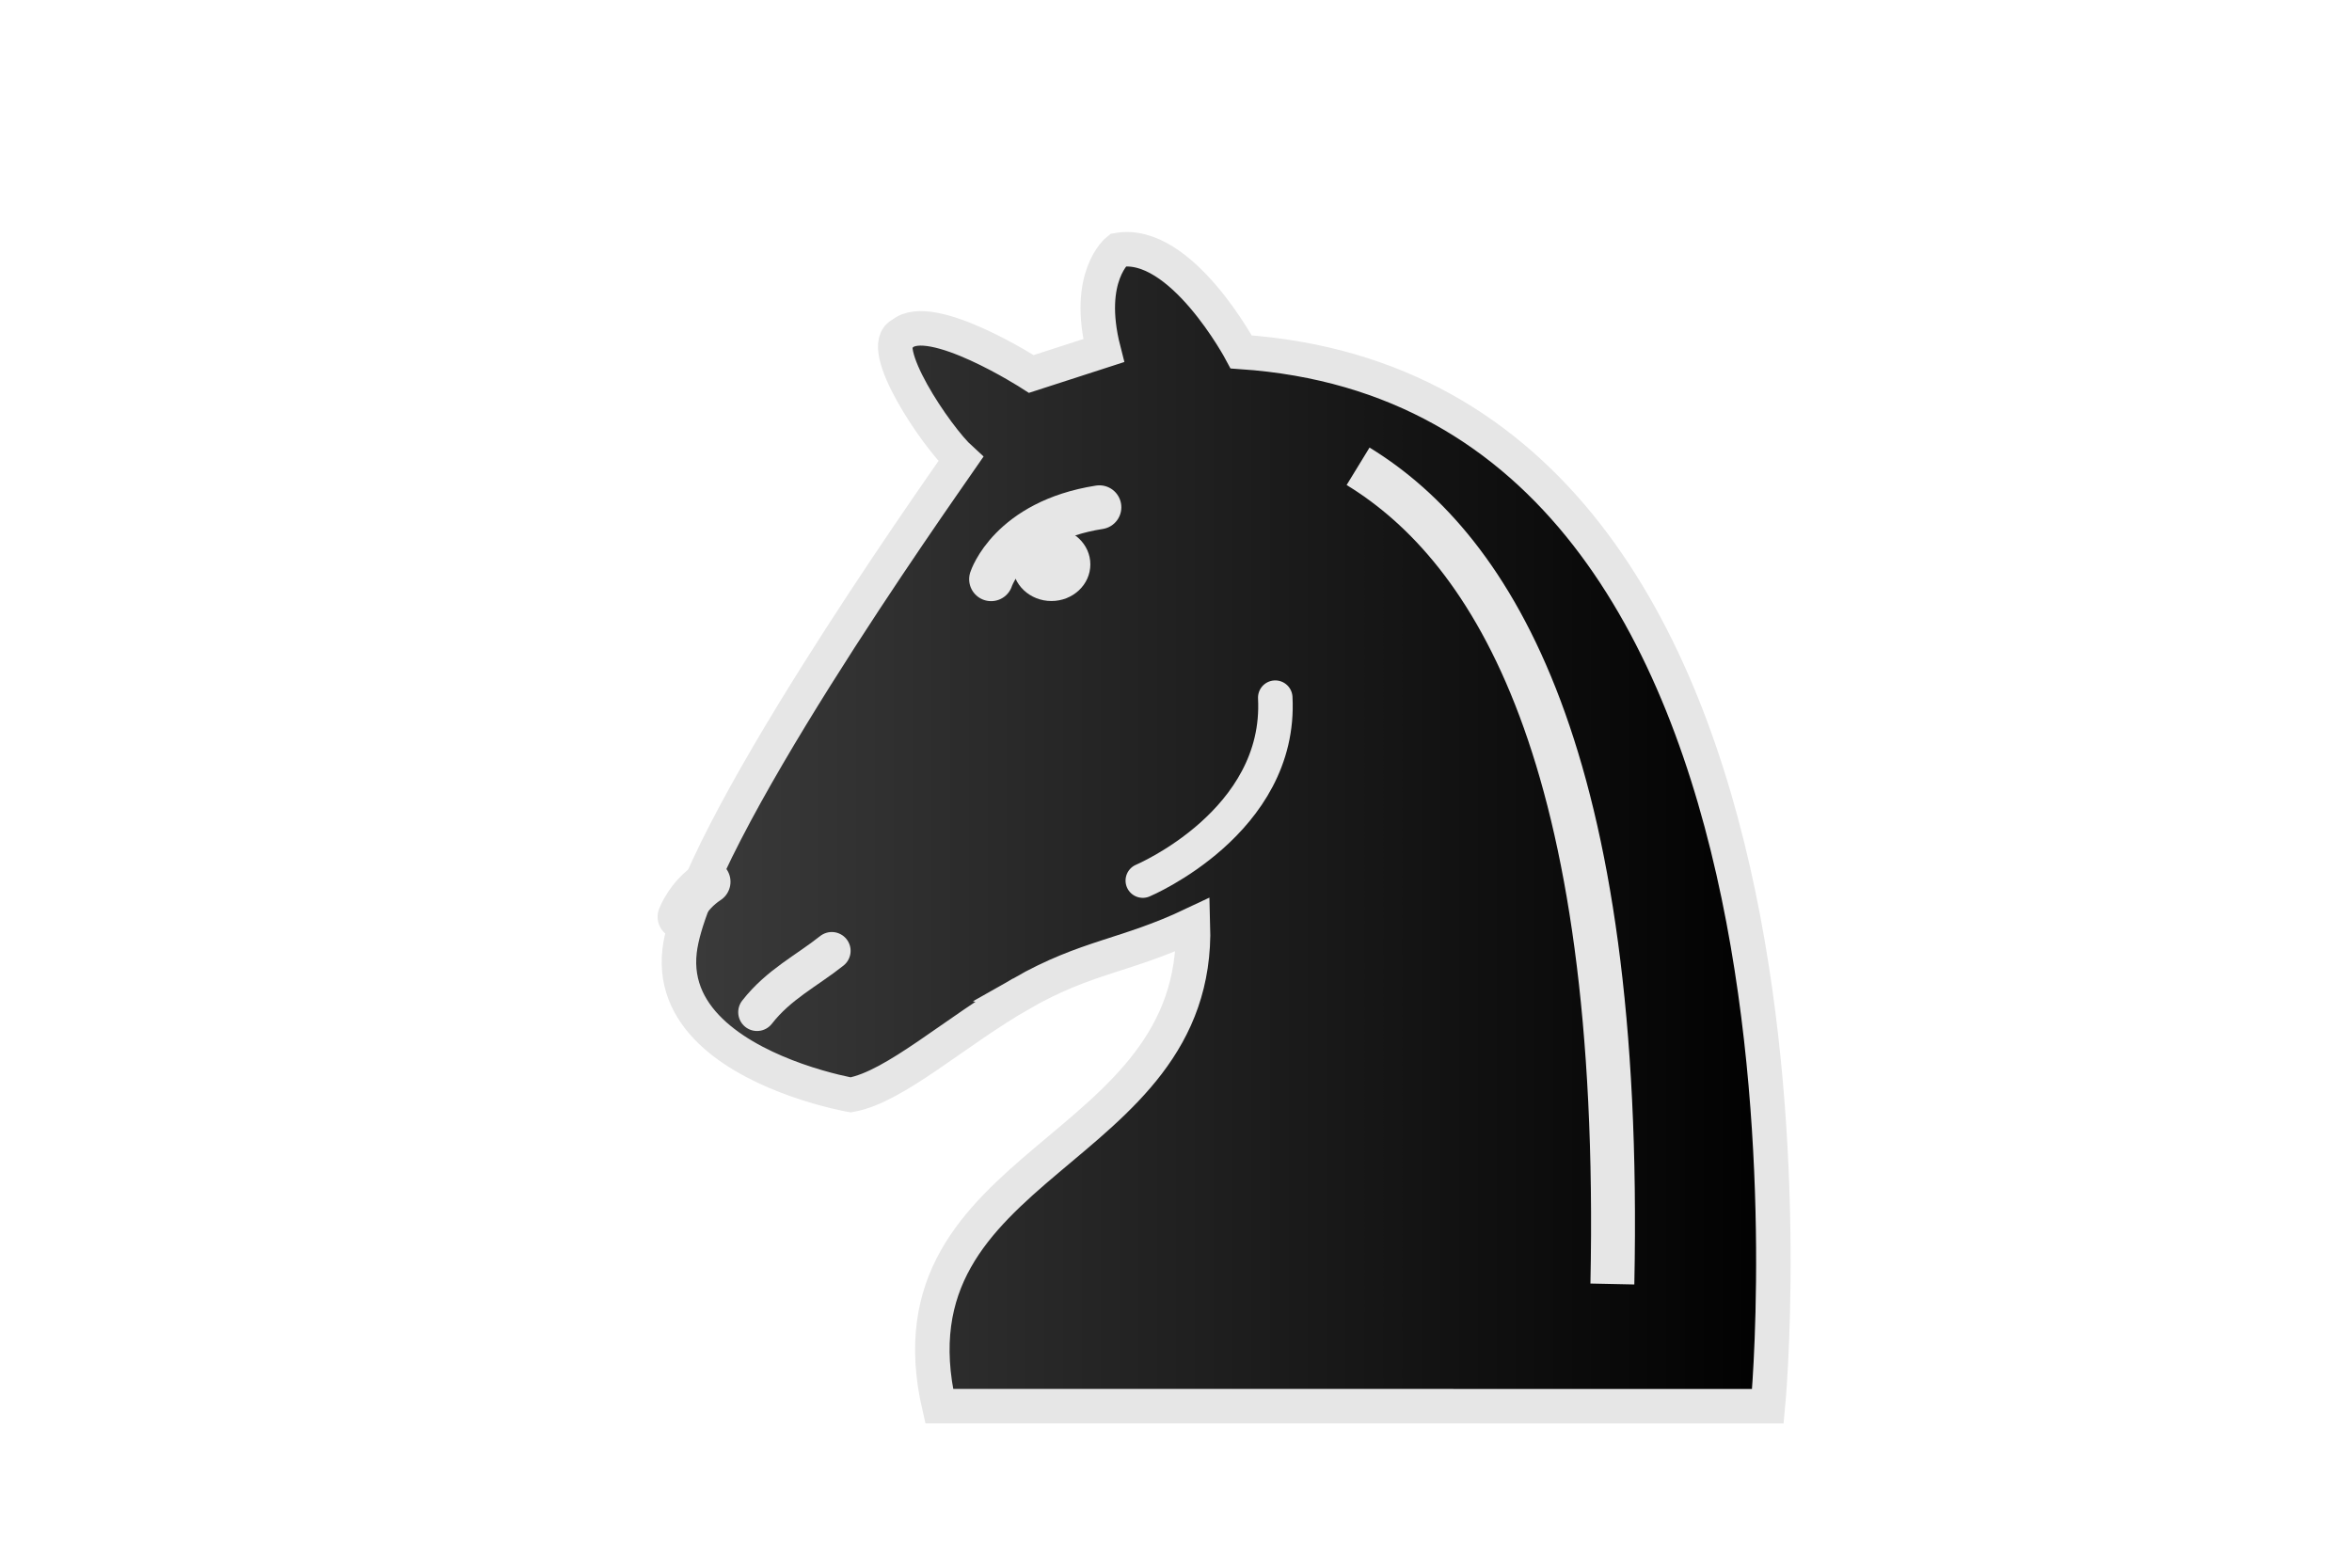 <?xml version="1.0" encoding="UTF-8"?>
<svg width='75px' clip-rule="evenodd" fill-rule="evenodd" image-rendering="optimizeQuality" shape-rendering="geometricPrecision" text-rendering="geometricPrecision" version="1.1" viewBox="0 0 50 50" xmlns="http://www.w3.org/2000/svg" xmlns:cc="http://creativecommons.org/ns#" xmlns:dc="http://purl.org/dc/elements/1.1/" xmlns:rdf="http://www.w3.org/1999/02/22-rdf-syntax-ns#" xmlns:xlink="http://www.w3.org/1999/xlink">
 <defs>
  <linearGradient id="linearGradient5283-7-6" x1="-455.39" x2="-419.41" y1="-338.23" y2="-338.23" gradientTransform="matrix(1.001 0 0 1 462.75 363.26)" gradientUnits="userSpaceOnUse">
   <stop stop-color="#3c3c3c" offset="0"/>
   <stop offset="1"/>
  </linearGradient>
  <filter id="filter930" color-interpolation-filters="sRGB">
   <feFlood flood-color="rgb(0,0,0)" flood-opacity=".498" result="flood"/>
   <feComposite in="flood" in2="SourceGraphic" operator="in" result="composite1"/>
   <feGaussianBlur in="composite1" result="blur" stdDeviation="0.6"/>
   <feOffset dx="1.6" dy="1.4" result="offset"/>
   <feComposite in="SourceGraphic" in2="offset" result="composite2"/>
  </filter>
 </defs>
 <path d="m18.474 30.285c2.103-1.198 3.325-1.183 5.467-2.199 0.224 7.425-9.909 7.457-8.093 15.361l26.426 3e-3s3.098-32.274-16.795-33.626c0 0-1.916-3.605-3.929-3.25 0 0-1.065 0.837-0.457 3.207l-2.306 0.746s-3.216-2.072-4.127-1.27c-0.859 0.369 1.099 3.28 1.878 3.986-0.789 1.142-8.549 12.109-8.967 15.682-0.267 2.277 2.023 3.518 3.719 4.119 0.965 0.342 1.738 0.476 1.738 0.476 1.425-0.256 3.345-2.037 5.447-3.235z" clip-rule="evenodd" fill="url(#linearGradient5283-7-6)" fill-rule="evenodd" filter="url(#filter930)" image-rendering="optimizeQuality" shape-rendering="geometricPrecision" stroke="#e6e6e6" stroke-width="1.1"/>
 <path d="m23.941 28.086s4.433-1.867 4.224-5.835" fill="none" stroke="#e6e6e6" stroke-linecap="round" stroke-width="1.1"/>
 <g>
  <path d="m19.104 18.473s0.594-1.846 3.453-2.294" stroke="#e6e6e6" stroke-linecap="round" stroke-width="1.4"/>
  <ellipse cx="21.027" cy="18.001" rx="1.242" ry="1.168" fill="#e6e6e6" style="paint-order:markers fill stroke"/>
  <path d="m9.169 29.241s0.255-0.682 0.925-1.118" fill="#fff" stroke="#e6e6e6" stroke-linecap="round" stroke-width="1.4"/>
  <path d="m11.64 32.283c0.691-0.887 1.583-1.319 2.384-1.957" fill="#fff" stroke="#e6e6e6" stroke-linecap="round" stroke-width="1.2"/>
 </g>
 <path d="m30.806 14.872c4.305 2.633 8.46 9.251 8.109 26.08" fill="none" stroke="#e6e6e6" stroke-linejoin="round" stroke-width="1.4"/>
</svg>
